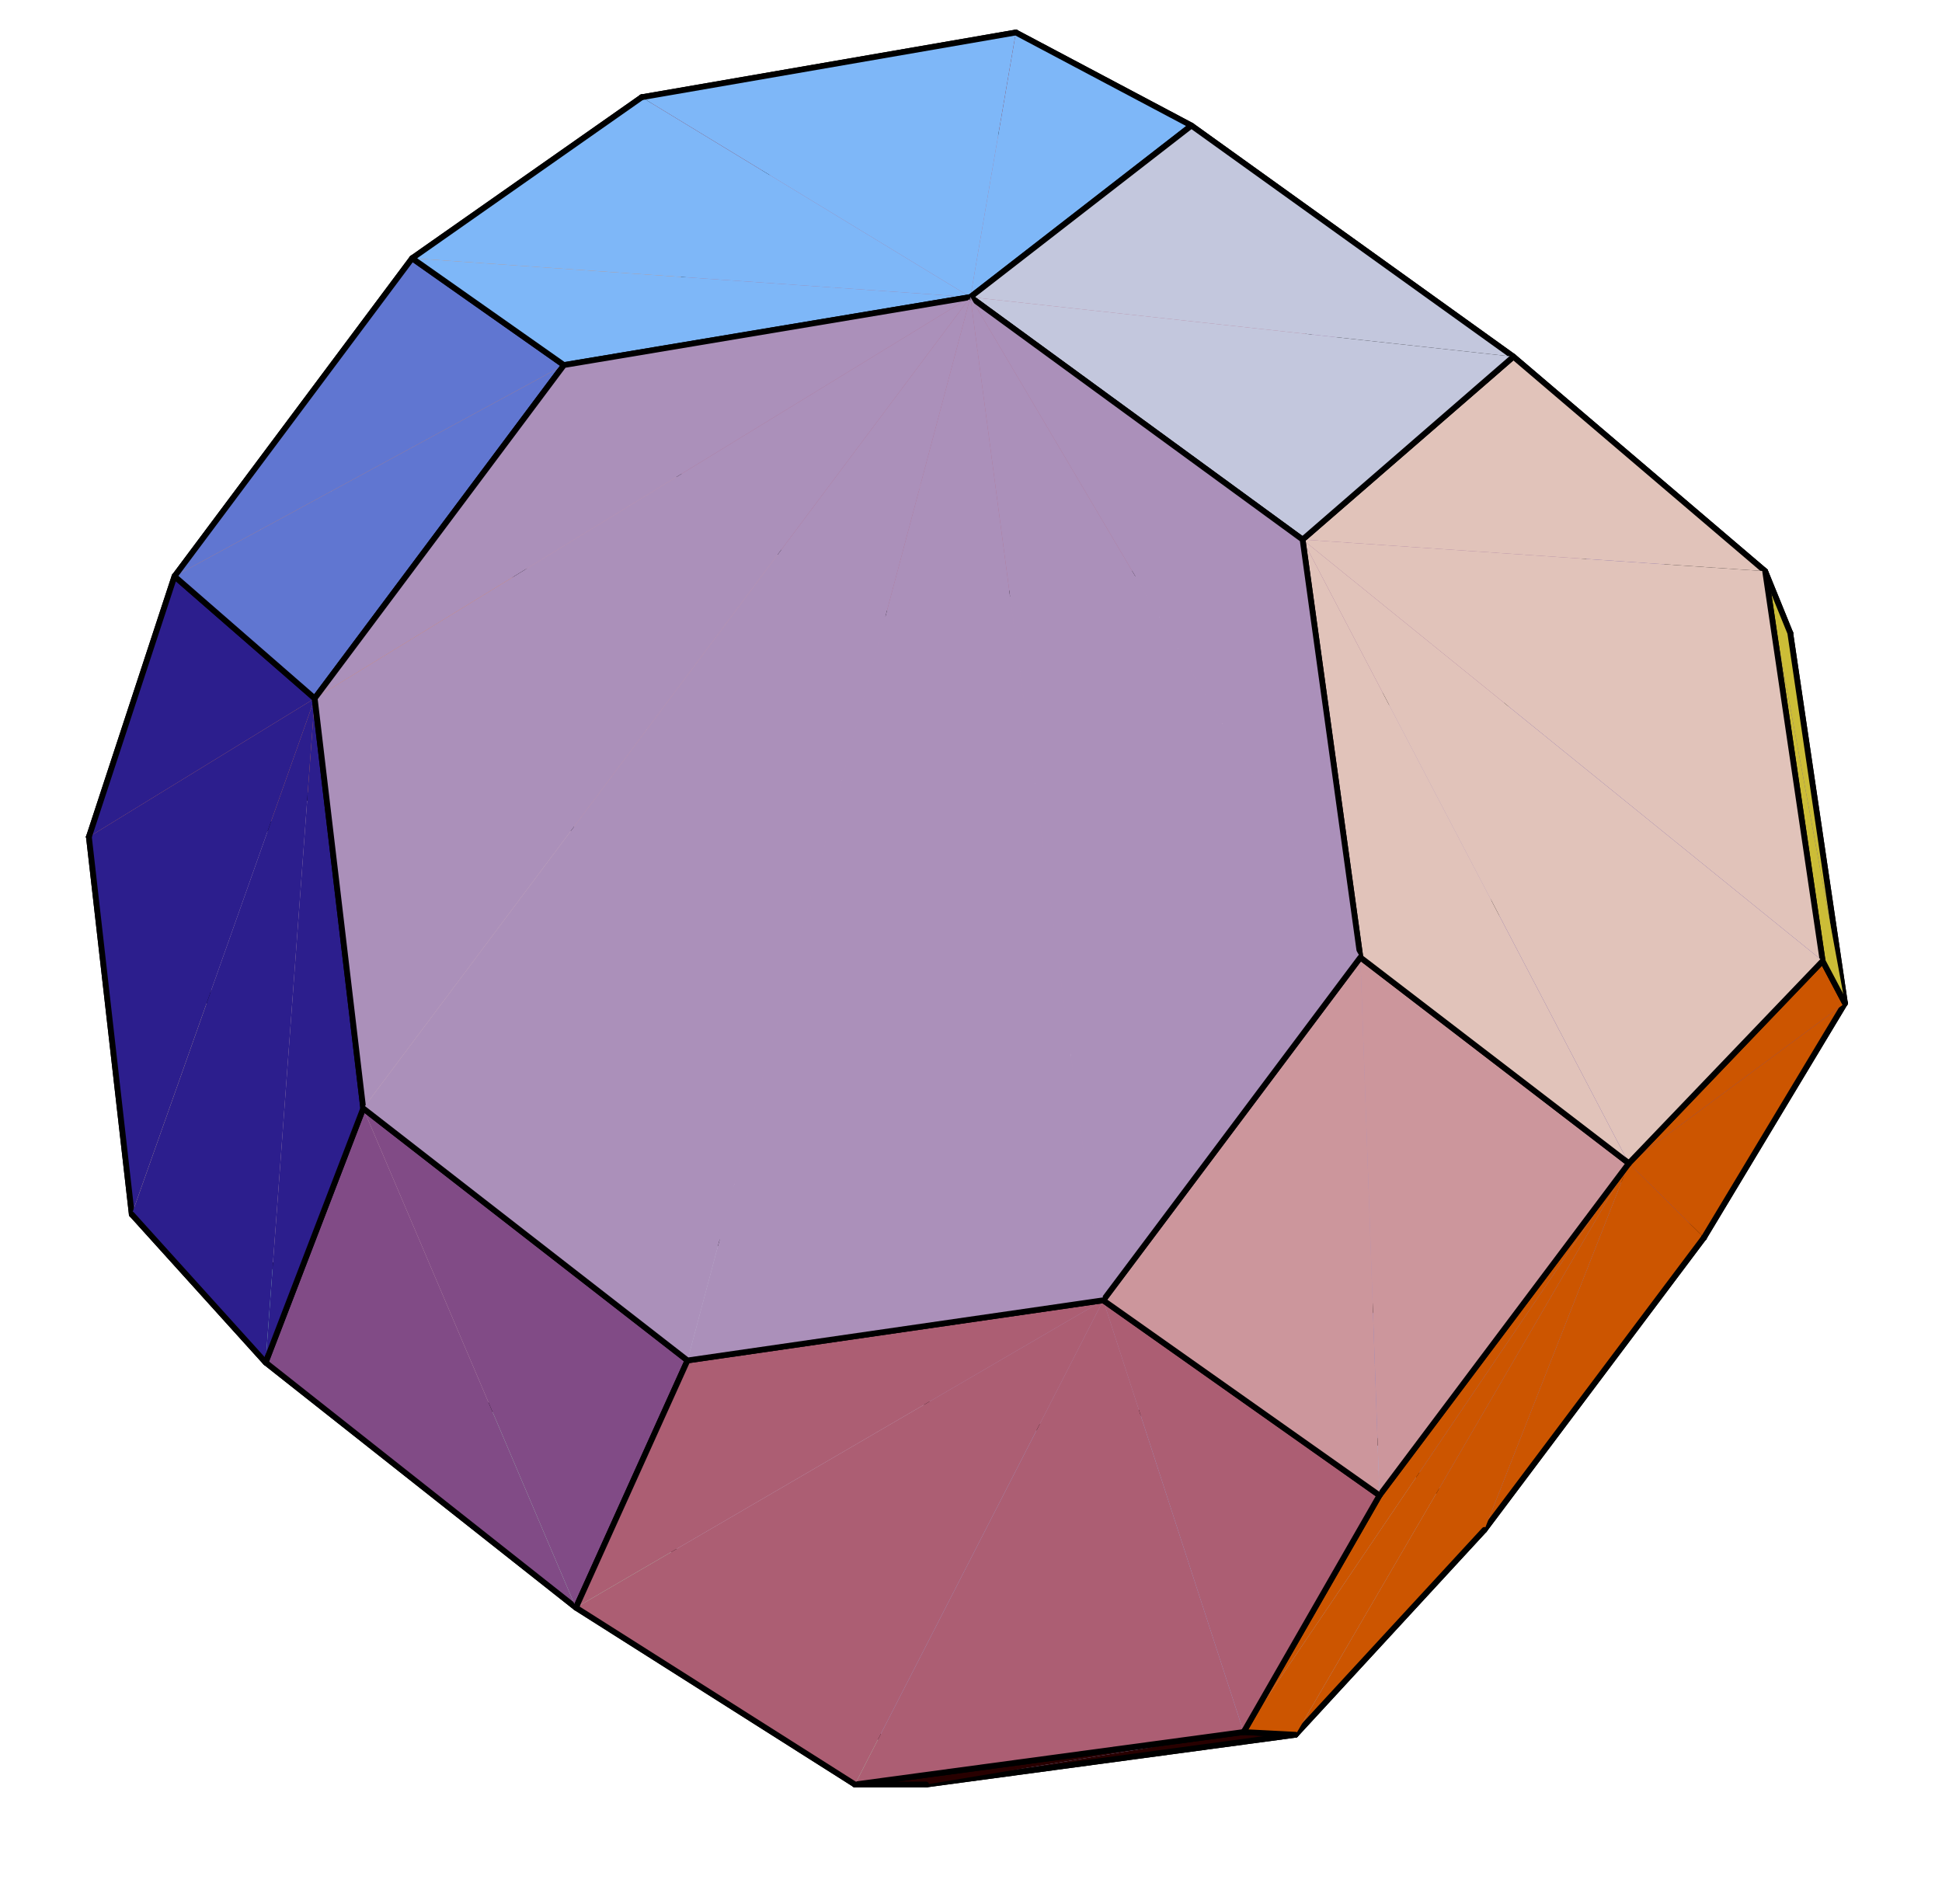 <?xml version="1.0" encoding="UTF-8"?>
<svg xmlns="http://www.w3.org/2000/svg" xmlns:xlink="http://www.w3.org/1999/xlink" width="204pt" height="200pt" viewBox="0 0 204 200" version="1.2">
<g id="surface1">
<path style=" stroke:none;fill-rule:nonzero;fill:rgb(84.18%,72.264%,73.047%);fill-opacity:1;" d="M 69.223 93.574 L 73.652 129.098 L 20.531 92.801 "/>
<path style="fill:none;stroke-width:6.06;stroke-linecap:round;stroke-linejoin:round;stroke:rgb(0%,0%,0%);stroke-opacity:1;stroke-miterlimit:10;" d="M 692.227 1064.258 L 736.523 709.023 " transform="matrix(0.1,0,0,-0.1,0,200)"/>
<path style="fill-rule:nonzero;fill:rgb(84.18%,72.264%,73.047%);fill-opacity:1;stroke-width:6.06;stroke-linecap:round;stroke-linejoin:round;stroke:rgb(0%,0%,0%);stroke-opacity:1;stroke-miterlimit:10;" d="M 205.312 1071.992 L 434.258 1249.102 L 692.227 1064.258 " transform="matrix(0.1,0,0,-0.1,0,200)"/>
<path style="fill-rule:nonzero;fill:rgb(67.772%,56.834%,72.656%);fill-opacity:1;stroke-width:6.06;stroke-linecap:round;stroke-linejoin:round;stroke:rgb(0%,0%,0%);stroke-opacity:1;stroke-miterlimit:10;" d="M 692.227 1064.258 L 907.812 1352.227 L 1260.938 1408.945 " transform="matrix(0.1,0,0,-0.1,0,200)"/>
<path style=" stroke:none;fill-rule:nonzero;fill:rgb(67.772%,56.834%,72.656%);fill-opacity:1;" d="M 73.652 129.098 L 69.223 93.574 L 126.094 59.105 "/>
<path style="fill:none;stroke-width:6.06;stroke-linecap:round;stroke-linejoin:round;stroke:rgb(0%,0%,0%);stroke-opacity:1;stroke-miterlimit:10;" d="M 736.523 709.023 L 692.227 1064.258 " transform="matrix(0.1,0,0,-0.1,0,200)"/>
<path style="fill-rule:nonzero;fill:rgb(77.93%,58.594%,63.672%);fill-opacity:1;stroke-width:6.06;stroke-linecap:round;stroke-linejoin:round;stroke:rgb(0%,0%,0%);stroke-opacity:1;stroke-miterlimit:10;" d="M 692.227 1064.258 L 434.258 1249.102 L 655.43 1544.766 " transform="matrix(0.1,0,0,-0.1,0,200)"/>
<path style="fill-rule:nonzero;fill:rgb(77.93%,58.594%,63.672%);fill-opacity:1;stroke-width:6.06;stroke-linecap:round;stroke-linejoin:round;stroke:rgb(0%,0%,0%);stroke-opacity:1;stroke-miterlimit:10;" d="M 655.43 1544.766 L 907.812 1352.227 L 692.227 1064.258 " transform="matrix(0.1,0,0,-0.1,0,200)"/>
<path style=" stroke:none;fill-rule:nonzero;fill:rgb(68.944%,42.894%,52.344%);fill-opacity:1;" d="M 90.781 64.777 L 65.543 45.523 L 113.18 12.539 "/>
<path style="fill:none;stroke-width:6.06;stroke-linecap:round;stroke-linejoin:round;stroke:rgb(0%,0%,0%);stroke-opacity:1;stroke-miterlimit:10;" d="M 907.812 1352.227 L 655.43 1544.766 " transform="matrix(0.1,0,0,-0.1,0,200)"/>
<path style=" stroke:none;fill-rule:nonzero;fill:rgb(68.944%,42.894%,52.344%);fill-opacity:1;" d="M 126.094 59.105 L 90.781 64.777 L 113.18 12.539 "/>
<path style="fill:none;stroke-width:6.06;stroke-linecap:round;stroke-linejoin:round;stroke:rgb(0%,0%,0%);stroke-opacity:1;stroke-miterlimit:10;" d="M 1260.938 1408.945 L 907.812 1352.227 " transform="matrix(0.1,0,0,-0.1,0,200)"/>
<path style="fill-rule:nonzero;fill:rgb(75.584%,73.047%,83.006%);fill-opacity:1;stroke-width:6.06;stroke-linecap:round;stroke-linejoin:round;stroke:rgb(0%,0%,0%);stroke-opacity:1;stroke-miterlimit:10;" d="M 522.305 517.227 L 736.523 709.023 L 1019.375 490.625 " transform="matrix(0.1,0,0,-0.1,0,200)"/>
<path style=" stroke:none;fill-rule:nonzero;fill:rgb(84.18%,72.264%,73.047%);fill-opacity:1;" d="M 73.652 129.098 L 52.23 148.277 L 20.531 92.801 "/>
<path style="fill:none;stroke-width:6.06;stroke-linecap:round;stroke-linejoin:round;stroke:rgb(0%,0%,0%);stroke-opacity:1;stroke-miterlimit:10;" d="M 736.523 709.023 L 522.305 517.227 " transform="matrix(0.1,0,0,-0.1,0,200)"/>
<path style=" stroke:none;fill-rule:nonzero;fill:rgb(67.772%,56.834%,72.656%);fill-opacity:1;" d="M 101.938 150.938 L 73.652 129.098 L 126.094 59.105 "/>
<path style="fill:none;stroke-width:6.06;stroke-linecap:round;stroke-linejoin:round;stroke:rgb(0%,0%,0%);stroke-opacity:1;stroke-miterlimit:10;" d="M 1019.375 490.625 L 736.523 709.023 " transform="matrix(0.1,0,0,-0.1,0,200)"/>
<path style=" stroke:none;fill-rule:nonzero;fill:rgb(67.772%,56.834%,72.656%);fill-opacity:1;" d="M 137.91 145.824 L 101.938 150.938 L 126.094 59.105 "/>
<path style="fill:none;stroke-width:6.06;stroke-linecap:round;stroke-linejoin:round;stroke:rgb(0%,0%,0%);stroke-opacity:1;stroke-miterlimit:10;" d="M 1379.102 541.758 L 1019.375 490.625 " transform="matrix(0.1,0,0,-0.1,0,200)"/>
<path style=" stroke:none;fill-rule:nonzero;fill:rgb(67.772%,56.834%,72.656%);fill-opacity:1;" d="M 160.031 116.344 L 137.91 145.824 L 126.094 59.105 "/>
<path style="fill:none;stroke-width:6.06;stroke-linecap:round;stroke-linejoin:round;stroke:rgb(0%,0%,0%);stroke-opacity:1;stroke-miterlimit:10;" d="M 1600.312 836.562 L 1379.102 541.758 " transform="matrix(0.1,0,0,-0.1,0,200)"/>
<path style="fill-rule:nonzero;fill:rgb(67.772%,56.834%,72.656%);fill-opacity:1;stroke-width:6.06;stroke-linecap:round;stroke-linejoin:round;stroke:rgb(0%,0%,0%);stroke-opacity:1;stroke-miterlimit:10;" d="M 1260.938 1408.945 L 1549.375 1197.344 L 1600.312 836.562 " transform="matrix(0.1,0,0,-0.1,0,200)"/>
<path style="fill-rule:nonzero;fill:rgb(56.834%,37.694%,58.202%);fill-opacity:1;stroke-width:6.06;stroke-linecap:round;stroke-linejoin:round;stroke:rgb(0%,0%,0%);stroke-opacity:1;stroke-miterlimit:10;" d="M 1549.375 1197.344 L 1260.938 1408.945 L 1382.109 1665.117 " transform="matrix(0.1,0,0,-0.1,0,200)"/>
<path style="fill-rule:nonzero;fill:rgb(68.944%,42.894%,52.344%);fill-opacity:1;stroke-width:6.06;stroke-linecap:round;stroke-linejoin:round;stroke:rgb(0%,0%,0%);stroke-opacity:1;stroke-miterlimit:10;" d="M 1131.797 1874.609 L 1382.109 1665.117 L 1260.938 1408.945 " transform="matrix(0.1,0,0,-0.1,0,200)"/>
<path style="fill-rule:nonzero;fill:rgb(75.584%,73.047%,83.006%);fill-opacity:1;stroke-width:6.06;stroke-linecap:round;stroke-linejoin:round;stroke:rgb(0%,0%,0%);stroke-opacity:1;stroke-miterlimit:10;" d="M 1019.375 490.625 L 812.5 289.453 L 522.305 517.227 " transform="matrix(0.1,0,0,-0.1,0,200)"/>
<path style=" stroke:none;fill-rule:nonzero;fill:rgb(59.375%,69.727%,91.406%);fill-opacity:1;" d="M 101.938 150.938 L 137.91 145.824 L 136.094 182.223 "/>
<path style="fill:none;stroke-width:6.06;stroke-linecap:round;stroke-linejoin:round;stroke:rgb(0%,0%,0%);stroke-opacity:1;stroke-miterlimit:10;" d="M 1019.375 490.625 L 1379.102 541.758 " transform="matrix(0.1,0,0,-0.1,0,200)"/>
<path style=" stroke:none;fill-rule:nonzero;fill:rgb(59.375%,69.727%,91.406%);fill-opacity:1;" d="M 81.25 171.055 L 101.938 150.938 L 136.094 182.223 "/>
<path style="fill:none;stroke-width:6.06;stroke-linecap:round;stroke-linejoin:round;stroke:rgb(0%,0%,0%);stroke-opacity:1;stroke-miterlimit:10;" d="M 812.5 289.453 L 1019.375 490.625 " transform="matrix(0.1,0,0,-0.1,0,200)"/>
<path style="fill-rule:nonzero;fill:rgb(56.834%,37.694%,58.202%);fill-opacity:1;stroke-width:6.06;stroke-linecap:round;stroke-linejoin:round;stroke:rgb(0%,0%,0%);stroke-opacity:1;stroke-miterlimit:10;" d="M 1382.109 1665.117 L 1681.875 1448.789 L 1549.375 1197.344 " transform="matrix(0.1,0,0,-0.1,0,200)"/>
<path style="fill-rule:nonzero;fill:rgb(37.793%,29.492%,63.477%);fill-opacity:1;stroke-width:6.06;stroke-linecap:round;stroke-linejoin:round;stroke:rgb(0%,0%,0%);stroke-opacity:1;stroke-miterlimit:10;" d="M 1549.375 1197.344 L 1681.875 1448.789 L 1880.586 1335.117 " transform="matrix(0.1,0,0,-0.1,0,200)"/>
<path style=" stroke:none;fill-rule:nonzero;fill:rgb(37.793%,29.492%,63.477%);fill-opacity:1;" d="M 160.031 116.344 L 154.938 80.266 L 188.059 66.488 "/>
<path style="fill:none;stroke-width:6.06;stroke-linecap:round;stroke-linejoin:round;stroke:rgb(0%,0%,0%);stroke-opacity:1;stroke-miterlimit:10;" d="M 1600.312 836.562 L 1549.375 1197.344 " transform="matrix(0.1,0,0,-0.1,0,200)"/>
<path style="fill-rule:nonzero;fill:rgb(59.375%,69.727%,91.406%);fill-opacity:1;stroke-width:6.06;stroke-linecap:round;stroke-linejoin:round;stroke:rgb(0%,0%,0%);stroke-opacity:1;stroke-miterlimit:10;" d="M 1379.102 541.758 L 1559.258 392.93 L 1360.938 177.773 " transform="matrix(0.1,0,0,-0.1,0,200)"/>
<path style="fill-rule:nonzero;fill:rgb(49.609%,51.172%,80.272%);fill-opacity:1;stroke-width:6.06;stroke-linecap:round;stroke-linejoin:round;stroke:rgb(0%,0%,0%);stroke-opacity:1;stroke-miterlimit:10;" d="M 1379.102 541.758 L 1600.312 836.562 L 1789.961 700.078 " transform="matrix(0.1,0,0,-0.1,0,200)"/>
<path style="fill-rule:nonzero;fill:rgb(49.609%,51.172%,80.272%);fill-opacity:1;stroke-width:6.06;stroke-linecap:round;stroke-linejoin:round;stroke:rgb(0%,0%,0%);stroke-opacity:1;stroke-miterlimit:10;" d="M 1789.961 700.078 L 1559.258 392.93 L 1379.102 541.758 " transform="matrix(0.1,0,0,-0.1,0,200)"/>
<path style=" stroke:none;fill-rule:nonzero;fill:rgb(37.793%,29.492%,63.477%);fill-opacity:1;" d="M 178.996 129.992 L 160.031 116.344 L 188.059 66.488 "/>
<path style="fill:none;stroke-width:6.06;stroke-linecap:round;stroke-linejoin:round;stroke:rgb(0%,0%,0%);stroke-opacity:1;stroke-miterlimit:10;" d="M 1789.961 700.078 L 1600.312 836.562 " transform="matrix(0.1,0,0,-0.1,0,200)"/>
<path style=" stroke:none;fill-rule:nonzero;fill:rgb(90.43%,52.147%,28.296%);fill-opacity:1;" d="M 43.426 75.09 L 20.531 92.801 L 43.293 27.129 "/>
<path style="fill:none;stroke-width:6.06;stroke-linecap:round;stroke-linejoin:round;stroke:rgb(0%,0%,0%);stroke-opacity:1;stroke-miterlimit:10;" d="M 434.258 1249.102 L 205.312 1071.992 " transform="matrix(0.1,0,0,-0.1,0,200)"/>
<path style=" stroke:none;fill-rule:nonzero;fill:rgb(90.43%,52.147%,28.296%);fill-opacity:1;" d="M 65.543 45.523 L 43.426 75.09 L 43.293 27.129 "/>
<path style="fill:none;stroke-width:6.06;stroke-linecap:round;stroke-linejoin:round;stroke:rgb(0%,0%,0%);stroke-opacity:1;stroke-miterlimit:10;" d="M 655.43 1544.766 L 434.258 1249.102 " transform="matrix(0.1,0,0,-0.1,0,200)"/>
<path style="fill-rule:nonzero;fill:rgb(68.944%,42.894%,52.344%);fill-opacity:1;stroke-width:6.06;stroke-linecap:round;stroke-linejoin:round;stroke:rgb(0%,0%,0%);stroke-opacity:1;stroke-miterlimit:10;" d="M 655.43 1544.766 L 757.656 1810.664 L 1131.797 1874.609 " transform="matrix(0.1,0,0,-0.1,0,200)"/>
<path style=" stroke:none;fill-rule:nonzero;fill:rgb(90.43%,52.147%,28.296%);fill-opacity:1;" d="M 75.766 18.934 L 65.543 45.523 L 43.293 27.129 "/>
<path style="fill:none;stroke-width:6.06;stroke-linecap:round;stroke-linejoin:round;stroke:rgb(0%,0%,0%);stroke-opacity:1;stroke-miterlimit:10;" d="M 757.656 1810.664 L 655.43 1544.766 " transform="matrix(0.1,0,0,-0.1,0,200)"/>
<path style="fill-rule:nonzero;fill:rgb(84.18%,72.264%,73.047%);fill-opacity:1;stroke-width:6.06;stroke-linecap:round;stroke-linejoin:round;stroke:rgb(0%,0%,0%);stroke-opacity:1;stroke-miterlimit:10;" d="M 522.305 517.227 L 248.945 694.766 L 205.312 1071.992 " transform="matrix(0.1,0,0,-0.1,0,200)"/>
<path style=" stroke:none;fill-rule:nonzero;fill:rgb(67.188%,97.264%,80.272%);fill-opacity:1;" d="M 52.23 148.277 L 81.25 171.055 L 27.902 143.117 "/>
<path style="fill:none;stroke-width:6.06;stroke-linecap:round;stroke-linejoin:round;stroke:rgb(0%,0%,0%);stroke-opacity:1;stroke-miterlimit:10;" d="M 522.305 517.227 L 812.5 289.453 " transform="matrix(0.1,0,0,-0.1,0,200)"/>
<path style=" stroke:none;fill-rule:nonzero;fill:rgb(67.188%,97.264%,80.272%);fill-opacity:1;" d="M 24.895 130.523 L 52.23 148.277 L 27.902 143.117 "/>
<path style="fill:none;stroke-width:6.06;stroke-linecap:round;stroke-linejoin:round;stroke:rgb(0%,0%,0%);stroke-opacity:1;stroke-miterlimit:10;" d="M 248.945 694.766 L 522.305 517.227 " transform="matrix(0.1,0,0,-0.1,0,200)"/>
<path style=" stroke:none;fill-rule:nonzero;fill:rgb(0%,0%,0%);fill-opacity:1;" d="M 138.211 33.488 L 113.18 12.539 L 125.156 13.191 "/>
<path style="fill:none;stroke-width:6.06;stroke-linecap:round;stroke-linejoin:round;stroke:rgb(0%,0%,0%);stroke-opacity:1;stroke-miterlimit:10;" d="M 1382.109 1665.117 L 1131.797 1874.609 " transform="matrix(0.1,0,0,-0.1,0,200)"/>
<path style=" stroke:none;fill-rule:nonzero;fill:rgb(0%,0%,0%);fill-opacity:1;" d="M 168.188 55.121 L 138.211 33.488 L 125.156 13.191 "/>
<path style="fill:none;stroke-width:6.06;stroke-linecap:round;stroke-linejoin:round;stroke:rgb(0%,0%,0%);stroke-opacity:1;stroke-miterlimit:10;" d="M 1681.875 1448.789 L 1382.109 1665.117 " transform="matrix(0.1,0,0,-0.1,0,200)"/>
<path style="fill-rule:nonzero;fill:rgb(59.375%,69.727%,91.406%);fill-opacity:1;stroke-width:6.06;stroke-linecap:round;stroke-linejoin:round;stroke:rgb(0%,0%,0%);stroke-opacity:1;stroke-miterlimit:10;" d="M 1360.938 177.773 L 972.891 125.508 L 812.5 289.453 " transform="matrix(0.1,0,0,-0.1,0,200)"/>
<path style=" stroke:none;fill-rule:nonzero;fill:rgb(67.188%,97.264%,80.272%);fill-opacity:1;" d="M 81.25 171.055 L 97.289 187.449 L 27.902 143.117 "/>
<path style="fill:none;stroke-width:6.06;stroke-linecap:round;stroke-linejoin:round;stroke:rgb(0%,0%,0%);stroke-opacity:1;stroke-miterlimit:10;" d="M 812.5 289.453 L 972.891 125.508 " transform="matrix(0.1,0,0,-0.1,0,200)"/>
<path style=" stroke:none;fill-rule:nonzero;fill:rgb(0%,0%,0%);fill-opacity:1;" d="M 188.059 66.488 L 168.188 55.121 L 125.156 13.191 "/>
<path style="fill:none;stroke-width:6.06;stroke-linecap:round;stroke-linejoin:round;stroke:rgb(0%,0%,0%);stroke-opacity:1;stroke-miterlimit:10;" d="M 1880.586 1335.117 L 1681.875 1448.789 " transform="matrix(0.1,0,0,-0.1,0,200)"/>
<path style="fill-rule:nonzero;fill:rgb(99.414%,87.109%,59.18%);fill-opacity:1;stroke-width:6.06;stroke-linecap:round;stroke-linejoin:round;stroke:rgb(0%,0%,0%);stroke-opacity:1;stroke-miterlimit:10;" d="M 93.398 1120.898 L 205.312 1071.992 L 248.945 694.766 " transform="matrix(0.1,0,0,-0.1,0,200)"/>
<path style=" stroke:none;fill-rule:nonzero;fill:rgb(90.43%,52.147%,28.296%);fill-opacity:1;" d="M 20.531 92.801 L 9.34 87.91 L 43.293 27.129 "/>
<path style="fill:none;stroke-width:6.06;stroke-linecap:round;stroke-linejoin:round;stroke:rgb(0%,0%,0%);stroke-opacity:1;stroke-miterlimit:10;" d="M 205.312 1071.992 L 93.398 1120.898 " transform="matrix(0.1,0,0,-0.1,0,200)"/>
<path style="fill-rule:nonzero;fill:rgb(90.43%,52.147%,28.296%);fill-opacity:1;stroke-width:6.06;stroke-linecap:round;stroke-linejoin:round;stroke:rgb(0%,0%,0%);stroke-opacity:1;stroke-miterlimit:10;" d="M 432.93 1728.711 L 674.102 1897.852 L 757.656 1810.664 " transform="matrix(0.1,0,0,-0.1,0,200)"/>
<path style="fill-rule:nonzero;fill:rgb(56.639%,6%,1.001%);fill-opacity:1;stroke-width:6.06;stroke-linecap:round;stroke-linejoin:round;stroke:rgb(0%,0%,0%);stroke-opacity:1;stroke-miterlimit:10;" d="M 757.656 1810.664 L 674.102 1897.852 L 1067.109 1965.859 " transform="matrix(0.1,0,0,-0.1,0,200)"/>
<path style="fill-rule:nonzero;fill:rgb(56.639%,6%,1.001%);fill-opacity:1;stroke-width:6.06;stroke-linecap:round;stroke-linejoin:round;stroke:rgb(0%,0%,0%);stroke-opacity:1;stroke-miterlimit:10;" d="M 1067.109 1965.859 L 1131.797 1874.609 L 757.656 1810.664 " transform="matrix(0.1,0,0,-0.1,0,200)"/>
<path style=" stroke:none;fill-rule:nonzero;fill:rgb(80.077%,33.397%,0%);fill-opacity:1;" d="M 155.926 160.707 L 178.996 129.992 L 171.102 122.195 "/>
<path style="fill:none;stroke-width:6.06;stroke-linecap:round;stroke-linejoin:round;stroke:rgb(0%,0%,0%);stroke-opacity:1;stroke-miterlimit:10;" d="M 1559.258 392.93 L 1789.961 700.078 " transform="matrix(0.1,0,0,-0.1,0,200)"/>
<path style=" stroke:none;fill-rule:nonzero;fill:rgb(80.077%,33.397%,0%);fill-opacity:1;" d="M 136.094 182.223 L 155.926 160.707 L 171.102 122.195 "/>
<path style="fill:none;stroke-width:6.06;stroke-linecap:round;stroke-linejoin:round;stroke:rgb(0%,0%,0%);stroke-opacity:1;stroke-miterlimit:10;" d="M 1360.938 177.773 L 1559.258 392.93 " transform="matrix(0.1,0,0,-0.1,0,200)"/>
<path style="fill-rule:nonzero;fill:rgb(37.793%,29.492%,63.477%);fill-opacity:1;stroke-width:6.06;stroke-linecap:round;stroke-linejoin:round;stroke:rgb(0%,0%,0%);stroke-opacity:1;stroke-miterlimit:10;" d="M 1880.586 1335.117 L 1938.047 946.211 L 1789.961 700.078 " transform="matrix(0.1,0,0,-0.1,0,200)"/>
<path style=" stroke:none;fill-rule:nonzero;fill:rgb(80.077%,33.397%,0%);fill-opacity:1;" d="M 178.996 129.992 L 193.805 105.379 L 171.102 122.195 "/>
<path style="fill:none;stroke-width:6.06;stroke-linecap:round;stroke-linejoin:round;stroke:rgb(0%,0%,0%);stroke-opacity:1;stroke-miterlimit:10;" d="M 1789.961 700.078 L 1938.047 946.211 " transform="matrix(0.1,0,0,-0.1,0,200)"/>
<path style="fill-rule:nonzero;fill:rgb(67.188%,97.264%,80.272%);fill-opacity:1;stroke-width:6.06;stroke-linecap:round;stroke-linejoin:round;stroke:rgb(0%,0%,0%);stroke-opacity:1;stroke-miterlimit:10;" d="M 279.023 568.828 L 138.438 724.414 L 248.945 694.766 " transform="matrix(0.1,0,0,-0.1,0,200)"/>
<path style="fill-rule:nonzero;fill:rgb(99.414%,87.109%,59.18%);fill-opacity:1;stroke-width:6.06;stroke-linecap:round;stroke-linejoin:round;stroke:rgb(0%,0%,0%);stroke-opacity:1;stroke-miterlimit:10;" d="M 248.945 694.766 L 138.438 724.414 L 93.398 1120.898 " transform="matrix(0.1,0,0,-0.1,0,200)"/>
<path style="fill-rule:nonzero;fill:rgb(0%,0%,0%);fill-opacity:1;stroke-width:6.06;stroke-linecap:round;stroke-linejoin:round;stroke:rgb(0%,0%,0%);stroke-opacity:1;stroke-miterlimit:10;" d="M 1131.797 1874.609 L 1067.109 1965.859 L 1251.562 1868.086 " transform="matrix(0.1,0,0,-0.1,0,200)"/>
<path style="fill-rule:nonzero;fill:rgb(15.796%,0%,0%);fill-opacity:1;stroke-width:6.06;stroke-linecap:round;stroke-linejoin:round;stroke:rgb(0%,0%,0%);stroke-opacity:1;stroke-miterlimit:10;" d="M 972.891 125.508 L 1360.938 177.773 L 1306.367 180.625 " transform="matrix(0.1,0,0,-0.1,0,200)"/>
<path style=" stroke:none;fill-rule:nonzero;fill:rgb(67.188%,97.264%,80.272%);fill-opacity:1;" d="M 97.289 187.449 L 89.805 187.445 L 27.902 143.117 "/>
<path style="fill:none;stroke-width:6.06;stroke-linecap:round;stroke-linejoin:round;stroke:rgb(0%,0%,0%);stroke-opacity:1;stroke-miterlimit:10;" d="M 972.891 125.508 L 898.047 125.547 " transform="matrix(0.1,0,0,-0.1,0,200)"/>
<path style="fill-rule:nonzero;fill:rgb(15.796%,0%,0%);fill-opacity:1;stroke-width:6.06;stroke-linecap:round;stroke-linejoin:round;stroke:rgb(0%,0%,0%);stroke-opacity:1;stroke-miterlimit:10;" d="M 1306.367 180.625 L 898.047 125.547 L 972.891 125.508 " transform="matrix(0.1,0,0,-0.1,0,200)"/>
<path style=" stroke:none;fill-rule:nonzero;fill:rgb(0%,0%,0%);fill-opacity:1;" d="M 185.422 60 L 188.059 66.488 L 125.156 13.191 "/>
<path style="fill:none;stroke-width:6.06;stroke-linecap:round;stroke-linejoin:round;stroke:rgb(0%,0%,0%);stroke-opacity:1;stroke-miterlimit:10;" d="M 1854.219 1400 L 1880.586 1335.117 " transform="matrix(0.1,0,0,-0.1,0,200)"/>
<path style="fill-rule:nonzero;fill:rgb(80.077%,74.022%,21.605%);fill-opacity:1;stroke-width:6.06;stroke-linecap:round;stroke-linejoin:round;stroke:rgb(0%,0%,0%);stroke-opacity:1;stroke-miterlimit:10;" d="M 1938.047 946.211 L 1880.586 1335.117 L 1854.219 1400 " transform="matrix(0.1,0,0,-0.1,0,200)"/>
<path style=" stroke:none;fill-rule:nonzero;fill:rgb(80.077%,33.397%,0%);fill-opacity:1;" d="M 130.637 181.938 L 136.094 182.223 L 171.102 122.195 "/>
<path style="fill:none;stroke-width:6.06;stroke-linecap:round;stroke-linejoin:round;stroke:rgb(0%,0%,0%);stroke-opacity:1;stroke-miterlimit:10;" d="M 1306.367 180.625 L 1360.938 177.773 " transform="matrix(0.1,0,0,-0.1,0,200)"/>
<path style="fill-rule:nonzero;fill:rgb(80.077%,33.397%,0%);fill-opacity:1;stroke-width:6.06;stroke-linecap:round;stroke-linejoin:round;stroke:rgb(0%,0%,0%);stroke-opacity:1;stroke-miterlimit:10;" d="M 1938.047 946.211 L 1914.609 990.586 L 1711.016 778.047 " transform="matrix(0.1,0,0,-0.1,0,200)"/>
<path style="fill-rule:nonzero;fill:rgb(80.077%,74.022%,21.605%);fill-opacity:1;stroke-width:6.06;stroke-linecap:round;stroke-linejoin:round;stroke:rgb(0%,0%,0%);stroke-opacity:1;stroke-miterlimit:10;" d="M 1854.219 1400 L 1914.609 990.586 L 1938.047 946.211 " transform="matrix(0.1,0,0,-0.1,0,200)"/>
<path style="fill-rule:nonzero;fill:rgb(90.43%,52.147%,28.296%);fill-opacity:1;stroke-width:6.06;stroke-linecap:round;stroke-linejoin:round;stroke:rgb(0%,0%,0%);stroke-opacity:1;stroke-miterlimit:10;" d="M 93.398 1120.898 L 183.32 1394.648 L 432.93 1728.711 " transform="matrix(0.1,0,0,-0.1,0,200)"/>
<path style=" stroke:none;fill-rule:nonzero;fill:rgb(17.21%,12.01%,55.272%);fill-opacity:1;" d="M 9.34 87.91 L 13.844 127.559 L 33.059 73.359 "/>
<path style="fill:none;stroke-width:6.06;stroke-linecap:round;stroke-linejoin:round;stroke:rgb(0%,0%,0%);stroke-opacity:1;stroke-miterlimit:10;" d="M 93.398 1120.898 L 138.438 724.414 " transform="matrix(0.1,0,0,-0.1,0,200)"/>
<path style="fill-rule:nonzero;fill:rgb(17.21%,12.01%,55.272%);fill-opacity:1;stroke-width:6.06;stroke-linecap:round;stroke-linejoin:round;stroke:rgb(0%,0%,0%);stroke-opacity:1;stroke-miterlimit:10;" d="M 330.586 1266.406 L 183.32 1394.648 L 93.398 1120.898 " transform="matrix(0.1,0,0,-0.1,0,200)"/>
<path style=" stroke:none;fill-rule:nonzero;fill:rgb(49.609%,71.875%,97.069%);fill-opacity:1;" d="M 67.41 10.215 L 43.293 27.129 L 101.938 31.203 "/>
<path style="fill:none;stroke-width:6.06;stroke-linecap:round;stroke-linejoin:round;stroke:rgb(0%,0%,0%);stroke-opacity:1;stroke-miterlimit:10;" d="M 674.102 1897.852 L 432.93 1728.711 " transform="matrix(0.1,0,0,-0.1,0,200)"/>
<path style=" stroke:none;fill-rule:nonzero;fill:rgb(49.609%,71.875%,97.069%);fill-opacity:1;" d="M 106.711 3.414 L 67.41 10.215 L 101.938 31.203 "/>
<path style="fill:none;stroke-width:6.06;stroke-linecap:round;stroke-linejoin:round;stroke:rgb(0%,0%,0%);stroke-opacity:1;stroke-miterlimit:10;" d="M 1067.109 1965.859 L 674.102 1897.852 " transform="matrix(0.1,0,0,-0.1,0,200)"/>
<path style=" stroke:none;fill-rule:nonzero;fill:rgb(17.21%,12.01%,55.272%);fill-opacity:1;" d="M 13.844 127.559 L 27.902 143.117 L 33.059 73.359 "/>
<path style="fill:none;stroke-width:6.06;stroke-linecap:round;stroke-linejoin:round;stroke:rgb(0%,0%,0%);stroke-opacity:1;stroke-miterlimit:10;" d="M 138.438 724.414 L 279.023 568.828 " transform="matrix(0.1,0,0,-0.1,0,200)"/>
<path style="fill-rule:nonzero;fill:rgb(49.609%,71.875%,97.069%);fill-opacity:1;stroke-width:6.06;stroke-linecap:round;stroke-linejoin:round;stroke:rgb(0%,0%,0%);stroke-opacity:1;stroke-miterlimit:10;" d="M 1019.375 1687.969 L 1251.562 1868.086 L 1067.109 1965.859 " transform="matrix(0.1,0,0,-0.1,0,200)"/>
<path style="fill-rule:nonzero;fill:rgb(67.188%,97.264%,80.272%);fill-opacity:1;stroke-width:6.06;stroke-linecap:round;stroke-linejoin:round;stroke:rgb(0%,0%,0%);stroke-opacity:1;stroke-miterlimit:10;" d="M 898.047 125.547 L 604.961 311.328 L 279.023 568.828 " transform="matrix(0.1,0,0,-0.1,0,200)"/>
<path style=" stroke:none;fill-rule:nonzero;fill:rgb(67.381%,36.792%,44.994%);fill-opacity:1;" d="M 89.805 187.445 L 130.637 181.938 L 115.891 136.586 "/>
<path style="fill:none;stroke-width:6.06;stroke-linecap:round;stroke-linejoin:round;stroke:rgb(0%,0%,0%);stroke-opacity:1;stroke-miterlimit:10;" d="M 898.047 125.547 L 1306.367 180.625 " transform="matrix(0.1,0,0,-0.1,0,200)"/>
<path style=" stroke:none;fill-rule:nonzero;fill:rgb(67.381%,36.792%,44.994%);fill-opacity:1;" d="M 60.496 168.867 L 89.805 187.445 L 115.891 136.586 "/>
<path style="fill:none;stroke-width:6.06;stroke-linecap:round;stroke-linejoin:round;stroke:rgb(0%,0%,0%);stroke-opacity:1;stroke-miterlimit:10;" d="M 604.961 311.328 L 898.047 125.547 " transform="matrix(0.1,0,0,-0.1,0,200)"/>
<path style="fill-rule:nonzero;fill:rgb(0%,0%,0%);fill-opacity:1;stroke-width:6.06;stroke-linecap:round;stroke-linejoin:round;stroke:rgb(0%,0%,0%);stroke-opacity:1;stroke-miterlimit:10;" d="M 1251.562 1868.086 L 1589.766 1625.352 L 1854.219 1400 " transform="matrix(0.1,0,0,-0.1,0,200)"/>
<path style="fill-rule:nonzero;fill:rgb(88.084%,76.562%,73.047%);fill-opacity:1;stroke-width:6.06;stroke-linecap:round;stroke-linejoin:round;stroke:rgb(0%,0%,0%);stroke-opacity:1;stroke-miterlimit:10;" d="M 1854.219 1400 L 1589.766 1625.352 L 1368.32 1433.242 " transform="matrix(0.1,0,0,-0.1,0,200)"/>
<path style=" stroke:none;fill-rule:nonzero;fill:rgb(88.084%,76.562%,73.047%);fill-opacity:1;" d="M 191.461 100.941 L 185.422 60 L 136.832 56.676 "/>
<path style="fill:none;stroke-width:6.06;stroke-linecap:round;stroke-linejoin:round;stroke:rgb(0%,0%,0%);stroke-opacity:1;stroke-miterlimit:10;" d="M 1914.609 990.586 L 1854.219 1400 " transform="matrix(0.1,0,0,-0.1,0,200)"/>
<path style="fill-rule:nonzero;fill:rgb(37.598%,46.094%,82.031%);fill-opacity:1;stroke-width:6.06;stroke-linecap:round;stroke-linejoin:round;stroke:rgb(0%,0%,0%);stroke-opacity:1;stroke-miterlimit:10;" d="M 183.32 1394.648 L 330.586 1266.406 L 592.383 1616.523 " transform="matrix(0.1,0,0,-0.1,0,200)"/>
<path style="fill-rule:nonzero;fill:rgb(37.598%,46.094%,82.031%);fill-opacity:1;stroke-width:6.06;stroke-linecap:round;stroke-linejoin:round;stroke:rgb(0%,0%,0%);stroke-opacity:1;stroke-miterlimit:10;" d="M 592.383 1616.523 L 432.93 1728.711 L 183.32 1394.648 " transform="matrix(0.1,0,0,-0.1,0,200)"/>
<path style="fill-rule:nonzero;fill:rgb(49.609%,71.875%,97.069%);fill-opacity:1;stroke-width:6.06;stroke-linecap:round;stroke-linejoin:round;stroke:rgb(0%,0%,0%);stroke-opacity:1;stroke-miterlimit:10;" d="M 432.93 1728.711 L 592.383 1616.523 L 1019.375 1687.969 " transform="matrix(0.1,0,0,-0.1,0,200)"/>
<path style="fill-rule:nonzero;fill:rgb(80.077%,33.397%,0%);fill-opacity:1;stroke-width:6.06;stroke-linecap:round;stroke-linejoin:round;stroke:rgb(0%,0%,0%);stroke-opacity:1;stroke-miterlimit:10;" d="M 1711.016 778.047 L 1449.102 429.219 L 1306.367 180.625 " transform="matrix(0.1,0,0,-0.1,0,200)"/>
<path style="fill-rule:nonzero;fill:rgb(67.381%,36.792%,44.994%);fill-opacity:1;stroke-width:6.06;stroke-linecap:round;stroke-linejoin:round;stroke:rgb(0%,0%,0%);stroke-opacity:1;stroke-miterlimit:10;" d="M 1306.367 180.625 L 1449.102 429.219 L 1158.906 634.141 " transform="matrix(0.1,0,0,-0.1,0,200)"/>
<path style=" stroke:none;fill-rule:nonzero;fill:rgb(88.084%,76.562%,73.047%);fill-opacity:1;" d="M 171.102 122.195 L 191.461 100.941 L 136.832 56.676 "/>
<path style="fill:none;stroke-width:6.06;stroke-linecap:round;stroke-linejoin:round;stroke:rgb(0%,0%,0%);stroke-opacity:1;stroke-miterlimit:10;" d="M 1711.016 778.047 L 1914.609 990.586 " transform="matrix(0.1,0,0,-0.1,0,200)"/>
<path style="fill-rule:nonzero;fill:rgb(50.584%,29.297%,52.539%);fill-opacity:1;stroke-width:6.06;stroke-linecap:round;stroke-linejoin:round;stroke:rgb(0%,0%,0%);stroke-opacity:1;stroke-miterlimit:10;" d="M 381.562 835.742 L 279.023 568.828 L 604.961 311.328 " transform="matrix(0.1,0,0,-0.1,0,200)"/>
<path style="fill-rule:nonzero;fill:rgb(17.21%,12.01%,55.272%);fill-opacity:1;stroke-width:6.06;stroke-linecap:round;stroke-linejoin:round;stroke:rgb(0%,0%,0%);stroke-opacity:1;stroke-miterlimit:10;" d="M 279.023 568.828 L 381.562 835.742 L 330.586 1266.406 " transform="matrix(0.1,0,0,-0.1,0,200)"/>
<path style="fill-rule:nonzero;fill:rgb(76.367%,77.93%,86.719%);fill-opacity:1;stroke-width:6.06;stroke-linecap:round;stroke-linejoin:round;stroke:rgb(0%,0%,0%);stroke-opacity:1;stroke-miterlimit:10;" d="M 1589.766 1625.352 L 1251.562 1868.086 L 1019.375 1687.969 " transform="matrix(0.1,0,0,-0.1,0,200)"/>
<path style="fill-rule:nonzero;fill:rgb(50.584%,29.297%,52.539%);fill-opacity:1;stroke-width:6.06;stroke-linecap:round;stroke-linejoin:round;stroke:rgb(0%,0%,0%);stroke-opacity:1;stroke-miterlimit:10;" d="M 604.961 311.328 L 722.188 570.938 L 381.562 835.742 " transform="matrix(0.1,0,0,-0.1,0,200)"/>
<path style="fill-rule:nonzero;fill:rgb(67.381%,36.792%,44.994%);fill-opacity:1;stroke-width:6.06;stroke-linecap:round;stroke-linejoin:round;stroke:rgb(0%,0%,0%);stroke-opacity:1;stroke-miterlimit:10;" d="M 1158.906 634.141 L 722.188 570.938 L 604.961 311.328 " transform="matrix(0.1,0,0,-0.1,0,200)"/>
<path style="fill-rule:nonzero;fill:rgb(76.367%,77.93%,86.719%);fill-opacity:1;stroke-width:6.06;stroke-linecap:round;stroke-linejoin:round;stroke:rgb(0%,0%,0%);stroke-opacity:1;stroke-miterlimit:10;" d="M 1019.375 1687.969 L 1368.32 1433.242 L 1589.766 1625.352 " transform="matrix(0.1,0,0,-0.1,0,200)"/>
<path style="fill-rule:nonzero;fill:rgb(80.077%,58.594%,61.131%);fill-opacity:1;stroke-width:6.06;stroke-linecap:round;stroke-linejoin:round;stroke:rgb(0%,0%,0%);stroke-opacity:1;stroke-miterlimit:10;" d="M 1449.102 429.219 L 1711.016 778.047 L 1429.023 994.336 " transform="matrix(0.1,0,0,-0.1,0,200)"/>
<path style="fill-rule:nonzero;fill:rgb(80.077%,58.594%,61.131%);fill-opacity:1;stroke-width:6.06;stroke-linecap:round;stroke-linejoin:round;stroke:rgb(0%,0%,0%);stroke-opacity:1;stroke-miterlimit:10;" d="M 1429.023 994.336 L 1158.906 634.141 L 1449.102 429.219 " transform="matrix(0.1,0,0,-0.1,0,200)"/>
<path style="fill-rule:nonzero;fill:rgb(88.084%,76.562%,73.047%);fill-opacity:1;stroke-width:6.06;stroke-linecap:round;stroke-linejoin:round;stroke:rgb(0%,0%,0%);stroke-opacity:1;stroke-miterlimit:10;" d="M 1368.32 1433.242 L 1429.023 994.336 L 1711.016 778.047 " transform="matrix(0.1,0,0,-0.1,0,200)"/>
<path style=" stroke:none;fill-rule:nonzero;fill:rgb(66.992%,56.639%,73.047%);fill-opacity:1;" d="M 33.059 73.359 L 38.156 116.426 L 101.938 31.203 "/>
<path style="fill:none;stroke-width:6.06;stroke-linecap:round;stroke-linejoin:round;stroke:rgb(0%,0%,0%);stroke-opacity:1;stroke-miterlimit:10;" d="M 330.586 1266.406 L 381.562 835.742 " transform="matrix(0.1,0,0,-0.1,0,200)"/>
<path style="fill-rule:nonzero;fill:rgb(66.992%,56.639%,73.047%);fill-opacity:1;stroke-width:6.06;stroke-linecap:round;stroke-linejoin:round;stroke:rgb(0%,0%,0%);stroke-opacity:1;stroke-miterlimit:10;" d="M 1019.375 1687.969 L 592.383 1616.523 L 330.586 1266.406 " transform="matrix(0.1,0,0,-0.1,0,200)"/>
<path style=" stroke:none;fill-rule:nonzero;fill:rgb(66.992%,56.639%,73.047%);fill-opacity:1;" d="M 38.156 116.426 L 72.219 142.906 L 101.938 31.203 "/>
<path style="fill:none;stroke-width:6.06;stroke-linecap:round;stroke-linejoin:round;stroke:rgb(0%,0%,0%);stroke-opacity:1;stroke-miterlimit:10;" d="M 381.562 835.742 L 722.188 570.938 " transform="matrix(0.1,0,0,-0.1,0,200)"/>
<path style="fill-rule:nonzero;fill:rgb(66.992%,56.639%,73.047%);fill-opacity:1;stroke-width:6.06;stroke-linecap:round;stroke-linejoin:round;stroke:rgb(0%,0%,0%);stroke-opacity:1;stroke-miterlimit:10;" d="M 1429.023 994.336 L 1368.32 1433.242 L 1019.375 1687.969 " transform="matrix(0.1,0,0,-0.1,0,200)"/>
<path style=" stroke:none;fill-rule:nonzero;fill:rgb(66.992%,56.639%,73.047%);fill-opacity:1;" d="M 115.891 136.586 L 142.902 100.566 L 101.938 31.203 "/>
<path style="fill:none;stroke-width:6.06;stroke-linecap:round;stroke-linejoin:round;stroke:rgb(0%,0%,0%);stroke-opacity:1;stroke-miterlimit:10;" d="M 1158.906 634.141 L 1429.023 994.336 " transform="matrix(0.1,0,0,-0.1,0,200)"/>
<path style=" stroke:none;fill-rule:nonzero;fill:rgb(66.992%,56.639%,73.047%);fill-opacity:1;" d="M 72.219 142.906 L 115.891 136.586 L 101.938 31.203 "/>
<path style="fill:none;stroke-width:6.06;stroke-linecap:round;stroke-linejoin:round;stroke:rgb(0%,0%,0%);stroke-opacity:1;stroke-miterlimit:10;" d="M 722.188 570.938 L 1158.906 634.141 " transform="matrix(0.1,0,0,-0.1,0,200)"/>
</g>
</svg>
